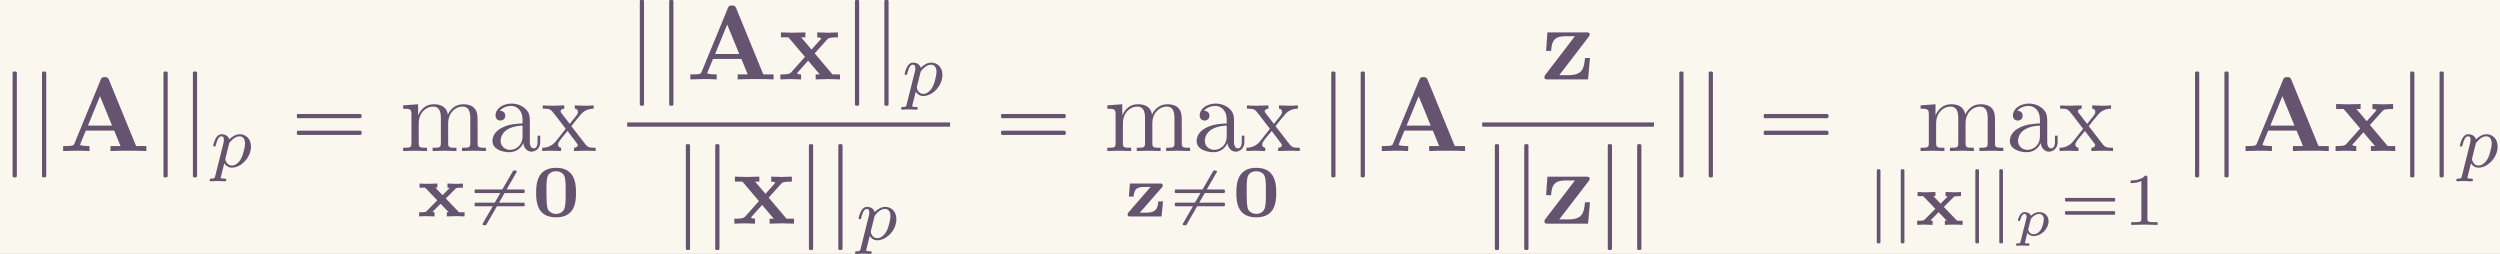 <?xml version='1.0' encoding='UTF-8'?>
<!-- This file was generated by dvisvgm 2.6.3 -->
<svg version='1.1' xmlns='http://www.w3.org/2000/svg' xmlns:xlink='http://www.w3.org/1999/xlink' width='383.887pt' height='38.995pt' viewBox='-23.723 12.047 383.887 38.995'>
<rect x="-23.723" y="12.047" width="383.887" height="38.995" fill="#333333" stroke="none"/>
<defs>
<path id='g7-49' d='M2.336 -4.435C2.336 -4.624 2.322 -4.631 2.127 -4.631C1.681 -4.191 1.046 -4.184 0.76 -4.184V-3.933C0.928 -3.933 1.388 -3.933 1.771 -4.129V-0.572C1.771 -0.342 1.771 -0.251 1.074 -0.251H0.809V0C0.934 -0.007 1.792 -0.028 2.05 -0.028C2.267 -0.028 3.145 -0.007 3.299 0V-0.251H3.034C2.336 -0.251 2.336 -0.342 2.336 -0.572V-4.435Z'/>
<path id='g1-65' d='M4.722 -6.695C4.613 -6.954 4.493 -6.954 4.324 -6.954C4.045 -6.954 4.005 -6.874 3.935 -6.695L1.465 -0.697C1.405 -0.548 1.375 -0.468 0.618 -0.468H0.408V0C0.787 -0.01 1.265 -0.03 1.574 -0.03C1.963 -0.03 2.521 -0.03 2.889 0V-0.468C2.869 -0.468 2.002 -0.468 2.002 -0.598C2.002 -0.608 2.032 -0.707 2.042 -0.717L2.54 -1.923H5.21L5.808 -0.468H4.862V0C5.24 -0.03 6.187 -0.03 6.615 -0.03C7.014 -0.03 7.89 -0.03 8.239 0V-0.468H7.273L4.722 -6.695ZM3.875 -5.161L5.011 -2.391H2.74L3.875 -5.161Z'/>
<path id='g1-120' d='M3.447 -2.451L4.613 -3.746C4.742 -3.885 4.802 -3.955 5.629 -3.955V-4.423C5.28 -4.403 4.762 -4.394 4.712 -4.394C4.463 -4.394 3.965 -4.413 3.686 -4.423V-3.955C3.826 -3.955 3.945 -3.935 4.065 -3.866C4.025 -3.806 4.025 -3.786 3.985 -3.746L3.148 -2.809L2.172 -3.955H2.57V-4.423C2.311 -4.413 1.684 -4.394 1.365 -4.394S0.598 -4.413 0.269 -4.423V-3.955H0.976L2.531 -2.122L1.225 -0.658C1.056 -0.468 0.697 -0.468 0.219 -0.468V0C0.568 -0.02 1.086 -0.03 1.136 -0.03C1.385 -0.03 1.963 -0.01 2.162 0V-0.468C1.983 -0.468 1.793 -0.518 1.793 -0.578C1.793 -0.588 1.793 -0.598 1.863 -0.677L2.829 -1.763L3.925 -0.468H3.537V0C3.796 -0.01 4.403 -0.03 4.732 -0.03C5.051 -0.03 5.499 -0.01 5.828 0V-0.468H5.121L3.447 -2.451Z'/>
<path id='g1-122' d='M4.473 -3.995C4.553 -4.105 4.573 -4.125 4.573 -4.214C4.573 -4.423 4.433 -4.423 4.254 -4.423H0.598L0.478 -2.68H0.946C1.006 -3.706 1.315 -4.065 2.341 -4.065H3.188L0.408 -0.438C0.319 -0.329 0.319 -0.309 0.319 -0.219C0.319 0 0.448 0 0.638 0H4.423L4.603 -2.012H4.134C4.045 -1.006 3.885 -0.399 2.57 -0.399H1.714L4.473 -3.995Z'/>
<path id='g3-16' d='M0.897 -3.477C0.867 -3.467 0.847 -3.447 0.837 -3.417S0.827 -3.347 0.827 -3.318C0.827 -3.238 0.817 -3.138 0.897 -3.098C0.966 -3.068 1.076 -3.088 1.156 -3.088H1.743H5.46H6.506C6.585 -3.088 6.675 -3.088 6.755 -3.088C6.804 -3.088 6.854 -3.088 6.884 -3.128C6.924 -3.158 6.924 -3.208 6.924 -3.258C6.924 -3.337 6.934 -3.457 6.834 -3.477C6.795 -3.487 6.745 -3.487 6.705 -3.487H6.466H5.699H2.291H1.315H1.046C0.996 -3.487 0.946 -3.497 0.897 -3.477ZM0.897 -1.903C0.867 -1.893 0.847 -1.873 0.837 -1.843S0.827 -1.773 0.827 -1.743C0.827 -1.664 0.817 -1.564 0.897 -1.524C0.966 -1.494 1.076 -1.514 1.156 -1.514H1.743H5.46H6.516H6.755C6.804 -1.514 6.854 -1.514 6.884 -1.554C6.924 -1.584 6.924 -1.634 6.924 -1.684C6.924 -1.763 6.934 -1.883 6.834 -1.903C6.795 -1.913 6.745 -1.913 6.705 -1.913H6.466H5.699H2.291H1.315H1.046C0.996 -1.913 0.946 -1.923 0.897 -1.903Z'/>
<path id='g3-124' d='M1.255 -7.472C1.196 -7.442 1.186 -7.382 1.186 -7.323C1.186 -7.193 1.186 -7.064 1.186 -6.934V-5.29V0.707V1.903V2.242C1.186 2.291 1.176 2.361 1.196 2.411C1.235 2.491 1.335 2.481 1.405 2.481C1.435 2.481 1.474 2.481 1.504 2.471C1.564 2.451 1.584 2.391 1.584 2.331C1.584 2.202 1.584 2.072 1.584 1.943V0.259V-5.719V-6.874V-7.223C1.584 -7.283 1.594 -7.342 1.574 -7.402C1.544 -7.492 1.445 -7.482 1.365 -7.482C1.325 -7.482 1.285 -7.482 1.255 -7.472Z'/>
<path id='g4-112' d='M0.523 0.851C0.474 1.046 0.46 1.102 0.181 1.102C0.091 1.102 -0.007 1.102 -0.007 1.248C-0.007 1.325 0.056 1.353 0.091 1.353C0.272 1.353 0.502 1.325 0.69 1.325C0.928 1.325 1.193 1.353 1.423 1.353C1.485 1.353 1.562 1.332 1.562 1.2C1.562 1.102 1.465 1.102 1.381 1.102C1.227 1.102 1.039 1.102 1.039 1.018C1.039 0.983 1.088 0.802 1.116 0.697C1.2 0.328 1.297 -0.049 1.374 -0.342C1.458 -0.202 1.674 0.07 2.092 0.07C2.943 0.07 3.884 -0.872 3.884 -1.911C3.884 -2.727 3.32 -3.075 2.838 -3.075C2.406 -3.075 2.036 -2.783 1.848 -2.587C1.73 -2.985 1.339 -3.075 1.13 -3.075C0.858 -3.075 0.69 -2.894 0.579 -2.706C0.439 -2.469 0.328 -2.05 0.328 -2.008C0.328 -1.918 0.425 -1.918 0.446 -1.918C0.544 -1.918 0.551 -1.939 0.6 -2.127C0.704 -2.532 0.837 -2.88 1.109 -2.88C1.29 -2.88 1.339 -2.727 1.339 -2.538C1.339 -2.462 1.325 -2.371 1.318 -2.329L0.523 0.851ZM1.841 -2.239C2.246 -2.776 2.594 -2.88 2.817 -2.88C3.089 -2.88 3.327 -2.678 3.327 -2.204C3.327 -1.918 3.173 -1.206 2.964 -0.802C2.79 -0.46 2.448 -0.126 2.092 -0.126C1.597 -0.126 1.471 -0.663 1.471 -0.732C1.471 -0.76 1.485 -0.809 1.492 -0.837L1.841 -2.239Z'/>
<path id='g6-97' d='M3.318 -0.757C3.357 -0.359 3.626 0.06 4.095 0.06C4.304 0.06 4.912 -0.08 4.912 -0.887V-1.445H4.663V-0.887C4.663 -0.309 4.413 -0.249 4.304 -0.249C3.975 -0.249 3.935 -0.697 3.935 -0.747V-2.74C3.935 -3.158 3.935 -3.547 3.577 -3.915C3.188 -4.304 2.69 -4.463 2.212 -4.463C1.395 -4.463 0.707 -3.995 0.707 -3.337C0.707 -3.039 0.907 -2.869 1.166 -2.869C1.445 -2.869 1.624 -3.068 1.624 -3.328C1.624 -3.447 1.574 -3.776 1.116 -3.786C1.385 -4.134 1.873 -4.244 2.192 -4.244C2.68 -4.244 3.248 -3.856 3.248 -2.969V-2.6C2.74 -2.57 2.042 -2.54 1.415 -2.242C0.667 -1.903 0.418 -1.385 0.418 -0.946C0.418 -0.139 1.385 0.11 2.012 0.11C2.67 0.11 3.128 -0.289 3.318 -0.757ZM3.248 -2.391V-1.395C3.248 -0.448 2.531 -0.11 2.082 -0.11C1.594 -0.11 1.186 -0.458 1.186 -0.956C1.186 -1.504 1.604 -2.331 3.248 -2.391Z'/>
<path id='g6-109' d='M1.096 -3.427V-0.757C1.096 -0.309 0.986 -0.309 0.319 -0.309V0C0.667 -0.01 1.176 -0.03 1.445 -0.03C1.704 -0.03 2.222 -0.01 2.56 0V-0.309C1.893 -0.309 1.783 -0.309 1.783 -0.757V-2.59C1.783 -3.626 2.491 -4.184 3.128 -4.184C3.756 -4.184 3.866 -3.646 3.866 -3.078V-0.757C3.866 -0.309 3.756 -0.309 3.088 -0.309V0C3.437 -0.01 3.945 -0.03 4.214 -0.03C4.473 -0.03 4.991 -0.01 5.33 0V-0.309C4.663 -0.309 4.553 -0.309 4.553 -0.757V-2.59C4.553 -3.626 5.26 -4.184 5.898 -4.184C6.526 -4.184 6.635 -3.646 6.635 -3.078V-0.757C6.635 -0.309 6.526 -0.309 5.858 -0.309V0C6.207 -0.01 6.715 -0.03 6.984 -0.03C7.243 -0.03 7.761 -0.01 8.1 0V-0.309C7.582 -0.309 7.333 -0.309 7.323 -0.608V-2.511C7.323 -3.367 7.323 -3.676 7.014 -4.035C6.874 -4.204 6.545 -4.403 5.968 -4.403C5.131 -4.403 4.692 -3.806 4.523 -3.427C4.384 -4.294 3.646 -4.403 3.198 -4.403C2.471 -4.403 2.002 -3.975 1.724 -3.357V-4.403L0.319 -4.294V-3.985C1.016 -3.985 1.096 -3.915 1.096 -3.427Z'/>
<path id='g6-120' d='M2.859 -2.341C3.158 -2.72 3.537 -3.208 3.776 -3.467C4.085 -3.826 4.493 -3.975 4.961 -3.985V-4.294C4.702 -4.274 4.403 -4.264 4.144 -4.264C3.846 -4.264 3.318 -4.284 3.188 -4.294V-3.985C3.397 -3.965 3.477 -3.836 3.477 -3.676S3.377 -3.387 3.328 -3.328L2.71 -2.55L1.933 -3.557C1.843 -3.656 1.843 -3.676 1.843 -3.736C1.843 -3.885 1.993 -3.975 2.192 -3.985V-4.294C1.933 -4.284 1.275 -4.264 1.116 -4.264C0.907 -4.264 0.438 -4.274 0.169 -4.294V-3.985C0.867 -3.985 0.877 -3.975 1.345 -3.377L2.331 -2.092L1.395 -0.907C0.917 -0.329 0.329 -0.309 0.12 -0.309V0C0.379 -0.02 0.687 -0.03 0.946 -0.03C1.235 -0.03 1.654 -0.01 1.893 0V-0.309C1.674 -0.339 1.604 -0.468 1.604 -0.618C1.604 -0.837 1.893 -1.166 2.501 -1.883L3.258 -0.887C3.337 -0.777 3.467 -0.618 3.467 -0.558C3.467 -0.468 3.377 -0.319 3.108 -0.309V0C3.407 -0.01 3.965 -0.03 4.184 -0.03C4.453 -0.03 4.842 -0.02 5.141 0V-0.309C4.603 -0.309 4.423 -0.329 4.194 -0.618L2.859 -2.341Z'/>
<path id='g0-48' d='M4.129 -2.218C4.129 -3.075 4.038 -4.575 2.253 -4.575S0.377 -3.068 0.377 -2.218C0.377 -1.339 0.488 0.084 2.253 0.084S4.129 -1.332 4.129 -2.218ZM2.253 -0.237C2.029 -0.237 1.82 -0.314 1.653 -0.46C1.465 -0.621 1.346 -0.725 1.346 -2.308C1.346 -2.79 1.346 -3.34 1.423 -3.675C1.534 -4.129 1.967 -4.254 2.253 -4.254C2.518 -4.254 2.971 -4.142 3.082 -3.661C3.159 -3.333 3.159 -2.755 3.159 -2.308C3.159 -1.82 3.159 -1.311 3.089 -0.921C2.992 -0.356 2.511 -0.237 2.253 -0.237Z'/>
<path id='g0-120' d='M2.755 -1.688L3.717 -2.657C3.884 -2.706 4.066 -2.706 4.366 -2.706V-3.096C4.142 -3.075 3.912 -3.068 3.689 -3.068C3.452 -3.068 2.971 -3.089 2.915 -3.096V-2.706C3.006 -2.706 3.055 -2.692 3.103 -2.664L2.448 -2.001L1.771 -2.706H1.96V-3.096C1.918 -3.096 1.367 -3.068 1.074 -3.068C0.809 -3.068 0.551 -3.075 0.286 -3.096V-2.706H0.809L1.953 -1.513L0.948 -0.502C0.858 -0.418 0.851 -0.411 0.635 -0.398C0.523 -0.391 0.279 -0.391 0.244 -0.391V0C0.467 -0.021 0.697 -0.028 0.921 -0.028C1.109 -0.028 1.604 -0.007 1.695 0V-0.391C1.583 -0.391 1.555 -0.404 1.506 -0.439L2.26 -1.193L3.034 -0.391H2.852V0C2.859 0 3.417 -0.028 3.738 -0.028C3.996 -0.028 4.261 -0.021 4.519 0V-0.391H4.003L2.755 -1.688Z'/>
<path id='g0-122' d='M3.515 -2.741C3.585 -2.817 3.585 -2.859 3.585 -2.915C3.585 -3.096 3.466 -3.096 3.34 -3.096H0.495L0.398 -1.869H0.837C0.893 -2.622 1.213 -2.776 1.862 -2.776H2.441L0.363 -0.384C0.279 -0.293 0.279 -0.279 0.279 -0.195C0.279 0 0.391 0 0.523 0H3.473L3.612 -1.416H3.173C3.103 -0.663 2.88 -0.356 2.057 -0.356H1.43L3.515 -2.741Z'/>
<path id='g5-112' d='M0.697 0.583C0.663 0.712 0.658 0.742 0.433 0.742C0.359 0.742 0.274 0.742 0.274 0.882C0.274 0.936 0.319 0.966 0.354 0.966C0.428 0.966 0.518 0.951 0.598 0.951S0.762 0.946 0.847 0.946C0.946 0.946 1.041 0.951 1.141 0.951C1.225 0.951 1.33 0.966 1.415 0.966C1.479 0.966 1.539 0.932 1.539 0.827C1.539 0.742 1.455 0.742 1.385 0.742C1.22 0.742 1.111 0.742 1.111 0.682C1.111 0.653 1.191 0.349 1.34 -0.244C1.465 -0.075 1.664 0.055 1.938 0.055C2.64 0.055 3.337 -0.633 3.337 -1.335C3.337 -1.833 2.974 -2.202 2.466 -2.202C2.077 -2.202 1.773 -1.948 1.674 -1.853C1.574 -2.122 1.275 -2.202 1.091 -2.202C0.922 -2.202 0.772 -2.122 0.648 -1.928C0.518 -1.719 0.453 -1.46 0.453 -1.435C0.453 -1.36 0.528 -1.36 0.558 -1.36C0.643 -1.36 0.653 -1.385 0.672 -1.465C0.727 -1.664 0.832 -2.032 1.066 -2.032C1.24 -2.032 1.27 -1.868 1.27 -1.768C1.27 -1.699 1.265 -1.679 1.255 -1.639L0.697 0.583ZM1.649 -1.484C1.669 -1.564 1.674 -1.574 1.758 -1.674C1.958 -1.893 2.212 -2.032 2.451 -2.032C2.655 -2.032 2.889 -1.903 2.889 -1.524C2.889 -1.305 2.775 -0.827 2.635 -0.588C2.426 -0.224 2.127 -0.115 1.938 -0.115C1.524 -0.115 1.42 -0.518 1.42 -0.558C1.42 -0.583 1.43 -0.613 1.435 -0.638L1.649 -1.484Z'/>
<path id='g2-16' d='M0.767 -2.532C0.697 -2.511 0.697 -2.434 0.697 -2.371C0.697 -2.301 0.69 -2.225 0.774 -2.204C0.816 -2.19 0.858 -2.197 0.9 -2.197H1.13H1.869H4.261H5.084H5.272C5.314 -2.197 5.356 -2.197 5.384 -2.225C5.419 -2.253 5.419 -2.301 5.419 -2.343C5.419 -2.413 5.433 -2.511 5.342 -2.532C5.307 -2.545 5.272 -2.538 5.237 -2.538H5.056H4.47H1.897H1.123H0.893C0.851 -2.538 0.809 -2.545 0.767 -2.532ZM0.767 -1.29C0.697 -1.269 0.697 -1.193 0.697 -1.13C0.697 -1.06 0.69 -0.983 0.774 -0.962C0.816 -0.948 0.858 -0.955 0.9 -0.955H1.13H1.869H4.261H5.084H5.272C5.314 -0.955 5.356 -0.955 5.384 -0.983C5.419 -1.011 5.419 -1.06 5.419 -1.102C5.419 -1.172 5.433 -1.269 5.342 -1.29C5.307 -1.304 5.272 -1.297 5.237 -1.297H5.056H4.47H1.897H1.123H0.893C0.851 -1.297 0.809 -1.304 0.767 -1.29Z'/>
<path id='g2-24' d='M3.117 -2.197C2.992 -1.974 2.866 -1.757 2.734 -1.534C2.706 -1.478 2.678 -1.43 2.643 -1.374C2.629 -1.346 2.615 -1.311 2.58 -1.304C2.538 -1.29 2.483 -1.297 2.441 -1.297H2.155H1.206H0.872C0.823 -1.297 0.76 -1.304 0.725 -1.262C0.697 -1.234 0.697 -1.186 0.697 -1.144C0.697 -1.067 0.69 -0.969 0.788 -0.955C0.851 -0.948 0.914 -0.955 0.976 -0.955H1.325H2.406C2.336 -0.844 2.273 -0.725 2.211 -0.614C2.064 -0.363 1.918 -0.112 1.771 0.139C1.709 0.258 1.639 0.384 1.569 0.502C1.527 0.565 1.478 0.628 1.458 0.697C1.458 0.711 1.451 0.725 1.451 0.739C1.458 0.844 1.583 0.83 1.66 0.83C1.702 0.83 1.743 0.83 1.778 0.809C1.813 0.774 1.841 0.718 1.862 0.676L2.015 0.411C2.197 0.105 2.371 -0.209 2.552 -0.516L2.727 -0.823C2.748 -0.858 2.769 -0.928 2.81 -0.948C2.859 -0.969 2.936 -0.955 2.985 -0.955H3.375H4.77H5.196C5.251 -0.955 5.328 -0.941 5.377 -0.976C5.433 -1.011 5.419 -1.088 5.419 -1.144C5.419 -1.172 5.419 -1.2 5.412 -1.227C5.405 -1.248 5.391 -1.269 5.37 -1.283C5.335 -1.304 5.293 -1.297 5.251 -1.297H5.021H2.999C3.124 -1.52 3.25 -1.736 3.382 -1.96C3.41 -2.015 3.438 -2.064 3.473 -2.12C3.487 -2.148 3.501 -2.183 3.536 -2.19C3.578 -2.204 3.633 -2.197 3.675 -2.197H3.961H4.91H5.244C5.293 -2.197 5.356 -2.19 5.391 -2.232C5.419 -2.26 5.419 -2.308 5.419 -2.35C5.419 -2.427 5.426 -2.525 5.328 -2.538C5.265 -2.545 5.202 -2.538 5.14 -2.538H4.791H3.71C3.78 -2.65 3.843 -2.769 3.905 -2.88C4.052 -3.131 4.198 -3.382 4.345 -3.633C4.407 -3.752 4.477 -3.877 4.547 -3.996C4.589 -4.059 4.638 -4.122 4.659 -4.191C4.659 -4.205 4.666 -4.219 4.666 -4.233C4.659 -4.338 4.533 -4.324 4.456 -4.324C4.414 -4.324 4.373 -4.324 4.338 -4.303C4.303 -4.268 4.275 -4.212 4.254 -4.17L4.101 -3.905C3.919 -3.599 3.745 -3.285 3.564 -2.978L3.389 -2.671C3.368 -2.636 3.347 -2.566 3.306 -2.545C3.257 -2.525 3.18 -2.538 3.131 -2.538H2.741H1.346H0.921C0.865 -2.538 0.788 -2.552 0.739 -2.518C0.683 -2.483 0.697 -2.406 0.697 -2.35C0.697 -2.322 0.697 -2.294 0.704 -2.267C0.711 -2.246 0.725 -2.225 0.746 -2.211C0.781 -2.19 0.823 -2.197 0.865 -2.197H1.095H3.117Z'/>
<path id='g2-124' d='M1.025 -5.23C0.976 -5.216 0.955 -5.168 0.955 -5.119C0.955 -5.028 0.955 -4.944 0.955 -4.854V-3.689V0.502V1.346V1.569C0.955 1.604 0.948 1.653 0.969 1.688C1.004 1.75 1.081 1.736 1.144 1.736C1.172 1.736 1.193 1.736 1.22 1.73C1.262 1.723 1.29 1.688 1.297 1.646C1.311 1.555 1.297 1.451 1.297 1.36V0.181V-4.01V-4.833V-5.063C1.297 -5.098 1.304 -5.147 1.283 -5.182C1.255 -5.251 1.172 -5.237 1.109 -5.237C1.081 -5.237 1.053 -5.237 1.025 -5.23Z'/>
</defs>
<g id='page1' transform='matrix(1.632 0 0 1.632 0 0)'>
<rect x='-14.536' y='7.382' width='235.225' height='23.894' fill='#faf7ee'/>
<g fill='#655370'>
<use x='-14.536' y='21.592' xlink:href='#g3-124'/>
<use x='-11.769' y='21.592' xlink:href='#g3-124'/>
<use x='-9.003' y='21.592' xlink:href='#g1-65'/>
<use x='-0.341' y='21.592' xlink:href='#g3-124'/>
<use x='2.426' y='21.592' xlink:href='#g3-124'/>
<use x='5.193' y='23.086' xlink:href='#g4-112'/>
<use x='12.565' y='21.592' xlink:href='#g3-16'/>
<use x='23.079' y='21.592' xlink:href='#g6-109'/>
<use x='31.381' y='21.592' xlink:href='#g6-97'/>
<use x='36.363' y='21.592' xlink:href='#g6-120'/>
<use x='24.655' y='27.746' xlink:href='#g0-120'/>
<use x='29.417' y='27.746' xlink:href='#g2-24'/>
<use x='35.531' y='27.746' xlink:href='#g0-48'/>
<use x='44.477' y='14.852' xlink:href='#g3-124'/>
<use x='47.243' y='14.852' xlink:href='#g3-124'/>
<use x='50.01' y='14.852' xlink:href='#g1-65'/>
<use x='58.672' y='14.852' xlink:href='#g1-120'/>
<use x='64.719' y='14.852' xlink:href='#g3-124'/>
<use x='67.486' y='14.852' xlink:href='#g3-124'/>
<use x='70.252' y='16.346' xlink:href='#g4-112'/>
</g>
<rect x='44.477' y='18.902' height='0.398' width='30.381' fill='#655370'/>
<g fill='#655370'>
<use x='48.808' y='28.425' xlink:href='#g3-124'/>
<use x='51.574' y='28.425' xlink:href='#g3-124'/>
<use x='54.341' y='28.425' xlink:href='#g1-120'/>
<use x='60.388' y='28.425' xlink:href='#g3-124'/>
<use x='63.155' y='28.425' xlink:href='#g3-124'/>
<use x='65.921' y='29.92' xlink:href='#g4-112'/>
<use x='78.82' y='21.592' xlink:href='#g3-16'/>
<use x='89.334' y='21.592' xlink:href='#g6-109'/>
<use x='97.637' y='21.592' xlink:href='#g6-97'/>
<use x='102.618' y='21.592' xlink:href='#g6-120'/>
<use x='91.282' y='27.746' xlink:href='#g0-122'/>
<use x='95.3' y='27.746' xlink:href='#g2-24'/>
<use x='101.415' y='27.746' xlink:href='#g0-48'/>
<use x='109.536' y='21.592' xlink:href='#g3-124'/>
<use x='112.303' y='21.592' xlink:href='#g3-124'/>
<use x='115.07' y='21.592' xlink:href='#g1-65'/>
<use x='130.461' y='14.852' xlink:href='#g1-122'/>
</g>
<rect x='124.927' y='18.902' height='0.398' width='16.159' fill='#655370'/>
<g fill='#655370'>
<use x='124.927' y='28.425' xlink:href='#g3-124'/>
<use x='127.694' y='28.425' xlink:href='#g3-124'/>
<use x='130.461' y='28.425' xlink:href='#g1-122'/>
<use x='135.553' y='28.425' xlink:href='#g3-124'/>
<use x='138.319' y='28.425' xlink:href='#g3-124'/>
<use x='142.282' y='21.592' xlink:href='#g3-124'/>
<use x='145.048' y='21.592' xlink:href='#g3-124'/>
<use x='150.583' y='21.592' xlink:href='#g3-16'/>
<use x='165.851' y='21.592' xlink:href='#g6-109'/>
<use x='174.153' y='21.592' xlink:href='#g6-97'/>
<use x='179.134' y='21.592' xlink:href='#g6-120'/>
<use x='161.097' y='28.542' xlink:href='#g2-124'/>
<use x='163.352' y='28.542' xlink:href='#g2-124'/>
<use x='165.606' y='28.542' xlink:href='#g0-120'/>
<use x='170.368' y='28.542' xlink:href='#g2-124'/>
<use x='172.623' y='28.542' xlink:href='#g2-124'/>
<use x='174.877' y='29.539' xlink:href='#g5-112'/>
<use x='179.06' y='28.542' xlink:href='#g2-16'/>
<use x='185.175' y='28.542' xlink:href='#g7-49'/>
<use x='190.806' y='21.592' xlink:href='#g3-124'/>
<use x='193.573' y='21.592' xlink:href='#g3-124'/>
<use x='196.34' y='21.592' xlink:href='#g1-65'/>
<use x='205.002' y='21.592' xlink:href='#g1-120'/>
<use x='211.049' y='21.592' xlink:href='#g3-124'/>
<use x='213.815' y='21.592' xlink:href='#g3-124'/>
<use x='216.582' y='23.086' xlink:href='#g4-112'/>
</g>
</g>
</svg>